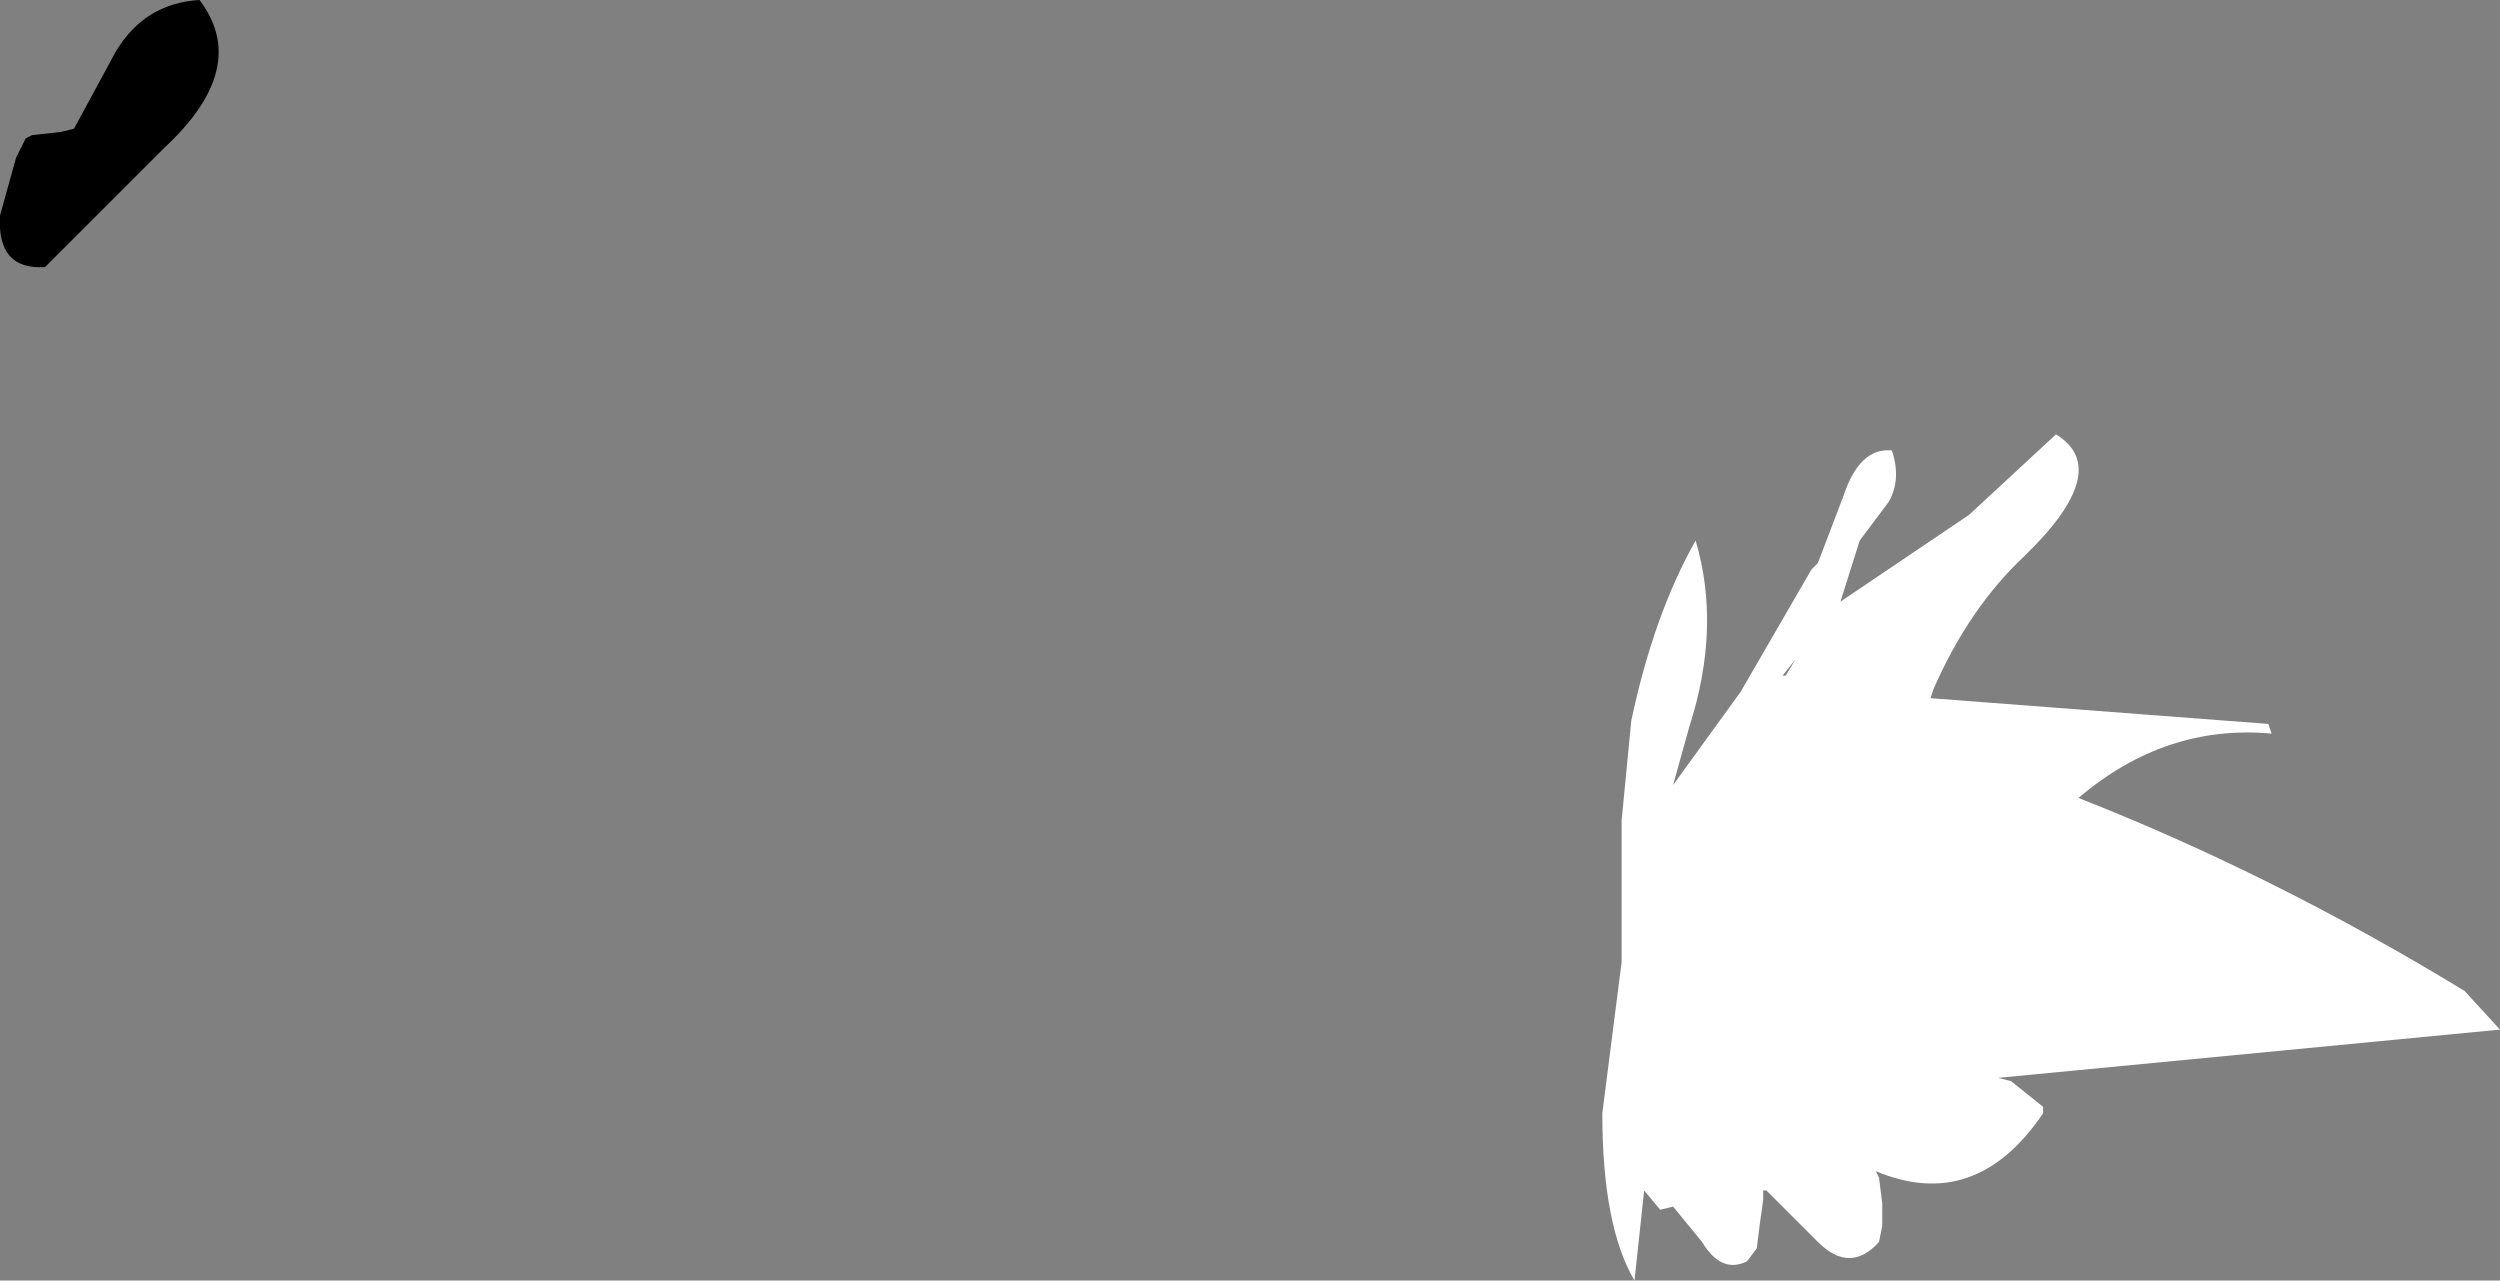 <?xml version="1.0" encoding="UTF-8" standalone="no"?>
<svg xmlns:xlink="http://www.w3.org/1999/xlink" height="19.9px" width="38.85px" xmlns="http://www.w3.org/2000/svg">
  <rect width="100%" height="100%" fill="#808080" stroke="none"/>
  <g transform="matrix(1.0, 0.0, 0.0, 1.0, -17.3, -6.8)">
    <path d="M48.75 15.45 Q47.9 16.25 47.35 17.5 L47.3 17.65 52.55 18.05 52.6 18.2 Q50.95 18.05 49.6 19.2 52.65 20.4 55.6 22.2 L56.15 22.8 48.35 23.55 48.55 23.6 49.05 24.0 49.05 24.1 Q48.0 25.65 46.45 25.0 L46.5 25.1 46.55 25.5 46.55 25.85 46.5 26.1 Q46.05 26.6 45.55 26.1 L44.75 25.3 44.7 25.3 44.7 25.45 44.65 25.8 44.6 26.2 44.45 26.4 Q44.05 26.6 43.75 26.1 L43.3 25.55 43.1 25.6 42.85 25.3 42.7 26.7 Q42.2 25.85 42.2 24.1 L42.5 21.75 42.5 21.3 42.5 21.2 42.5 20.45 42.5 20.35 42.5 19.55 42.65 18.0 Q43.0 16.35 43.65 15.2 44.05 16.55 43.55 18.1 L43.3 19.0 44.35 17.55 45.45 15.65 45.55 15.55 45.95 14.5 Q46.2 13.75 46.7 13.8 46.85 14.25 46.65 14.6 L46.2 15.2 45.9 16.15 47.9 14.8 49.25 13.55 Q50.15 14.1 48.75 15.45 M45.0 17.3 L45.05 17.3 45.2 17.05 45.0 17.3" fill="#ffffff" fill-rule="evenodd" stroke="none"/>
    <path d="M18.25 8.85 L18.45 8.8 19.1 7.6 Q19.55 6.85 20.4 6.8 21.2 7.85 19.85 9.1 L18.0 10.95 Q17.25 11.0 17.3 10.15 L17.55 9.25 17.7 8.95 17.8 8.9 18.25 8.85" fill="#000000" fill-rule="evenodd" stroke="none"/>
  </g>
</svg>
